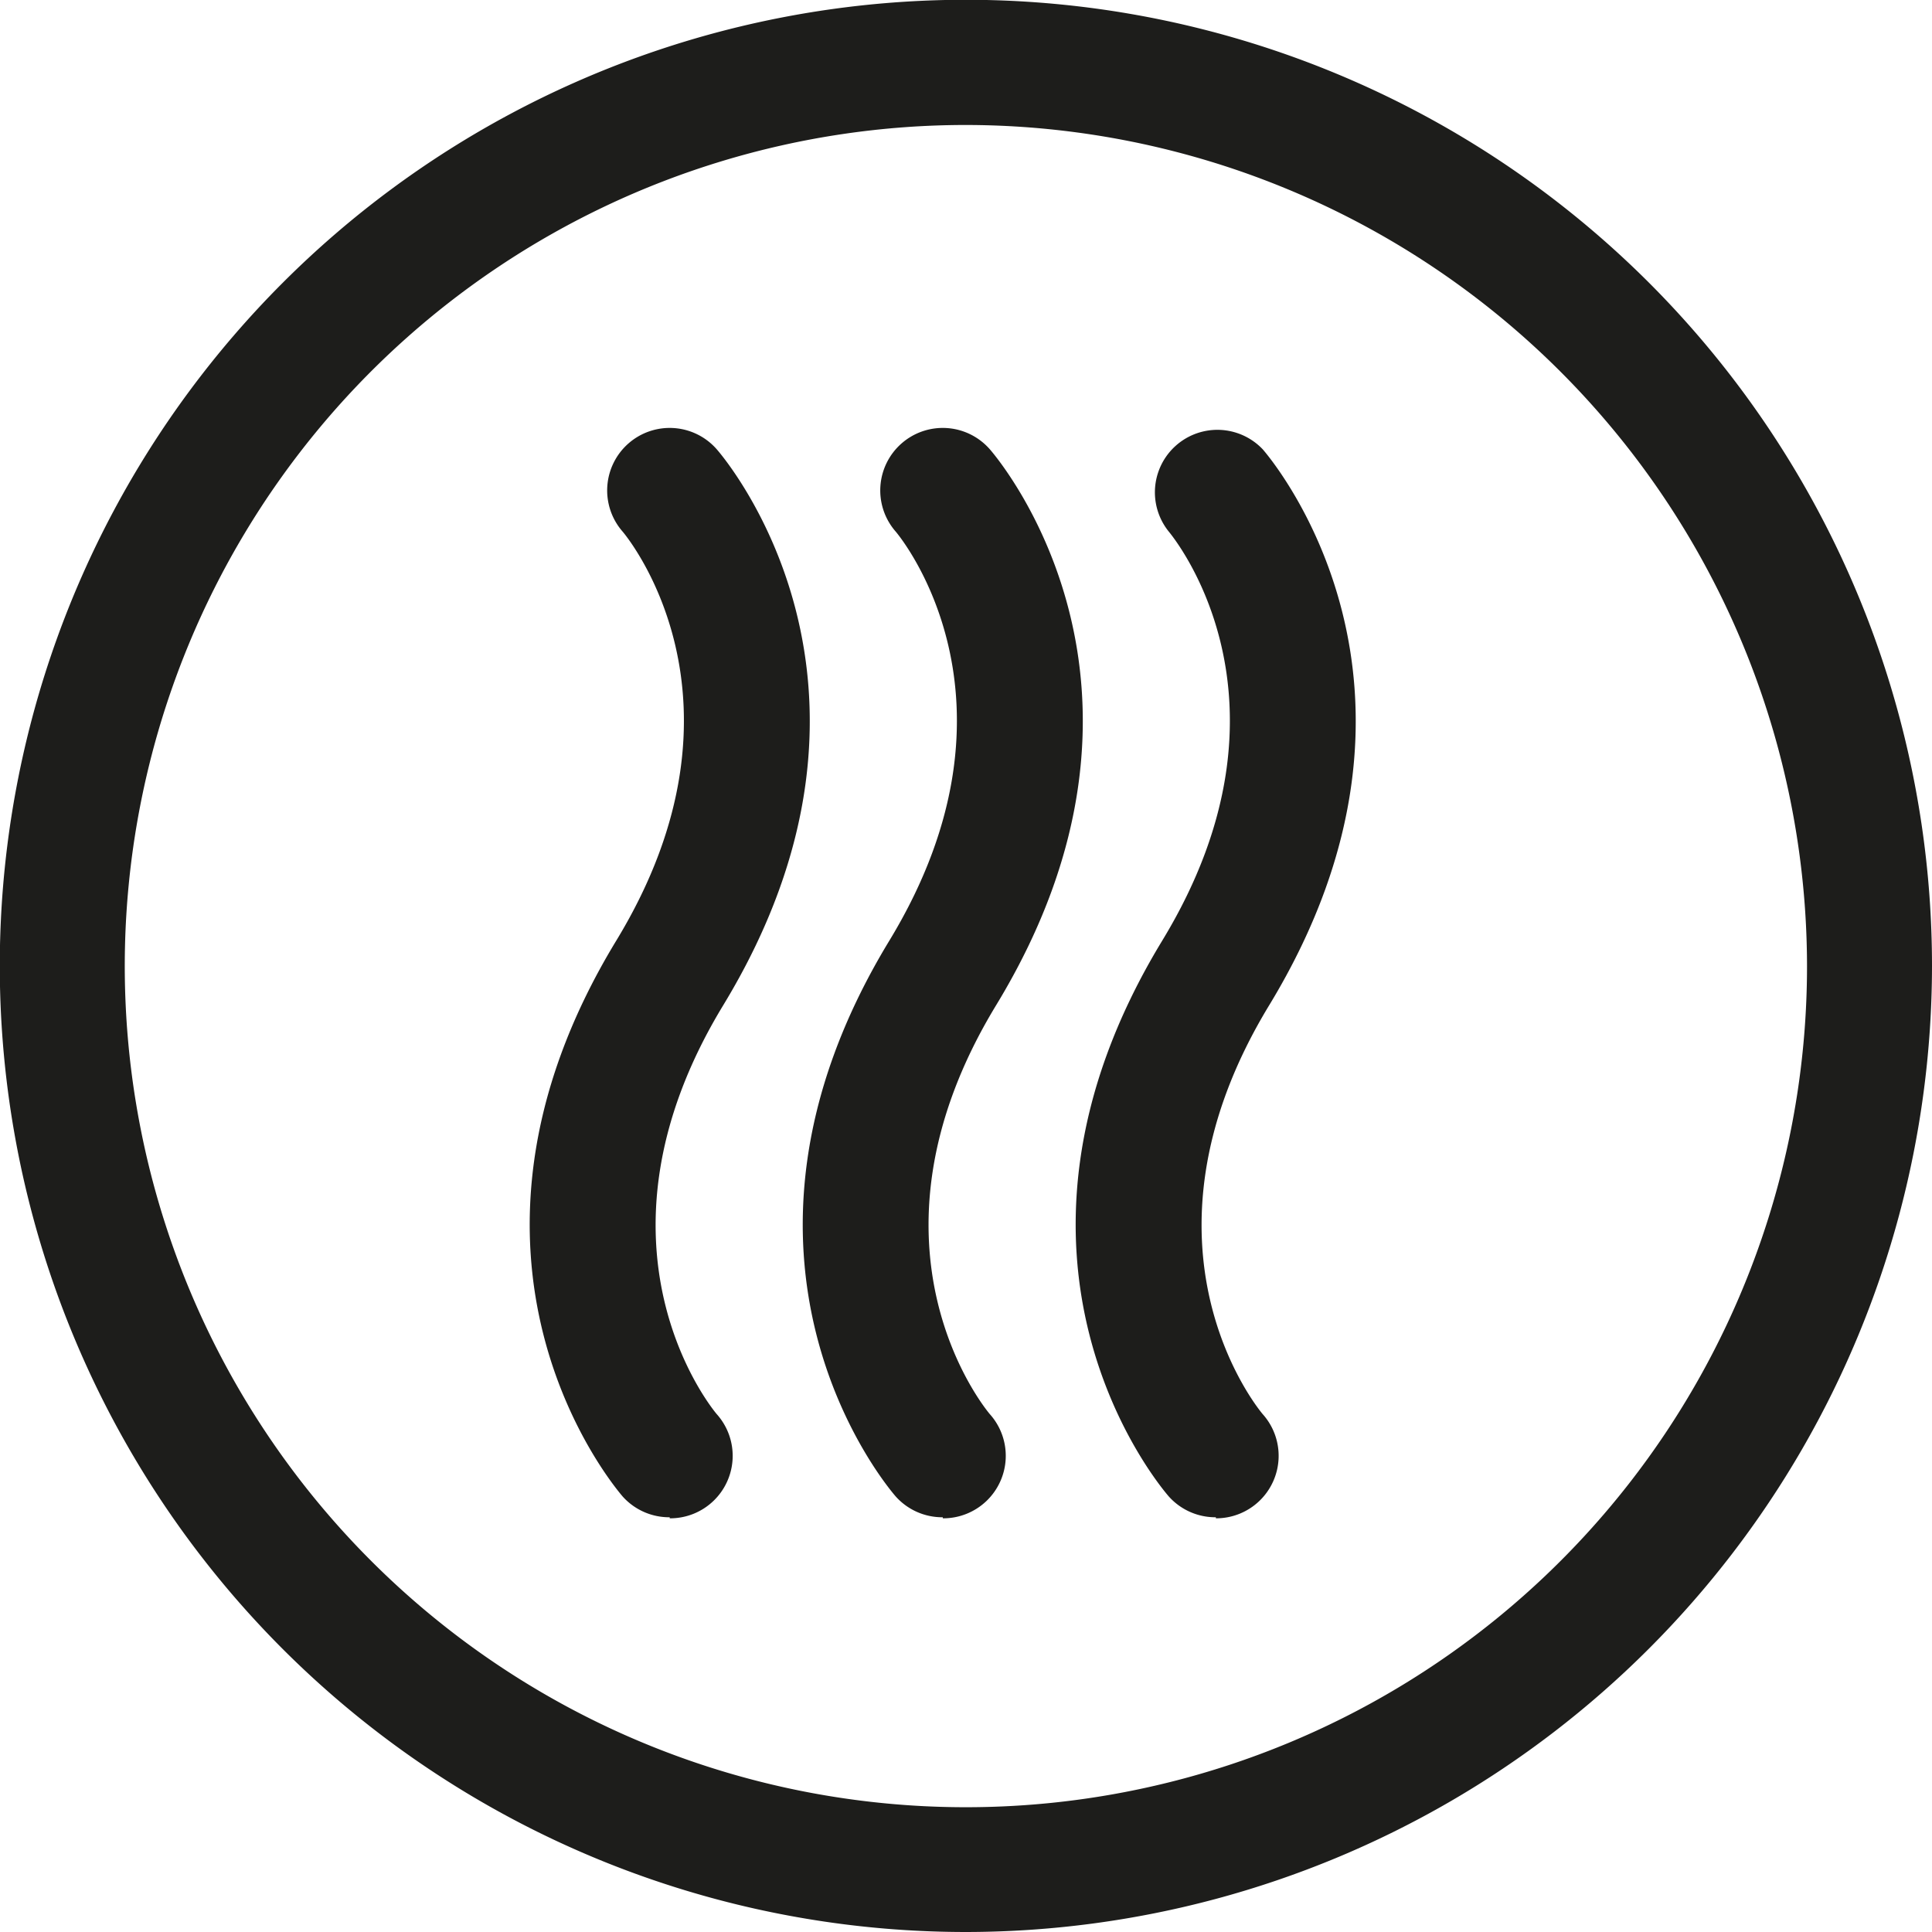 <svg xmlns="http://www.w3.org/2000/svg" viewBox="0 0 92.75 92.75"><defs><style>.cls-1{fill:#1d1d1b;}</style></defs><g id="Слой_2" data-name="Слой 2"><g id="иконки_линия" data-name="иконки линия"><path class="cls-1" d="M46.38,92.75A46.38,46.38,0,1,1,92.75,46.38,46.42,46.42,0,0,1,46.38,92.75ZM46.38,6A40.38,40.38,0,1,0,86.75,46.38,40.42,40.42,0,0,0,46.38,6Z"/><path class="cls-1" d="M58.37,72.84a3,3,0,0,1-2.26-1c-.4-.46-9.65-11.33-.31-26.69,7.08-11.65.37-19.55.31-19.63a3,3,0,0,1,4.51-3.95c.4.46,9.64,11.33.31,26.69-7.08,11.65-.38,19.55-.31,19.63a3,3,0,0,1-2.25,5Z"/><path class="cls-1" d="M45.26,72.84a3,3,0,0,1-2.26-1c-.4-.46-9.64-11.33-.3-26.69,7.07-11.65.37-19.55.3-19.63a3,3,0,0,1,4.52-3.95c.4.46,9.64,11.33.3,26.69-7.08,11.65-.37,19.55-.3,19.63a3,3,0,0,1-2.26,5Z"/><path class="cls-1" d="M32.15,72.84a3,3,0,0,1-2.26-1c-.39-.46-9.64-11.33-.3-26.69,7.08-11.65.37-19.55.3-19.63a3,3,0,0,1,4.52-3.95c.4.46,9.64,11.33.31,26.69-7.08,11.65-.38,19.55-.31,19.63a3,3,0,0,1-2.26,5Z"/></g></g></svg>
